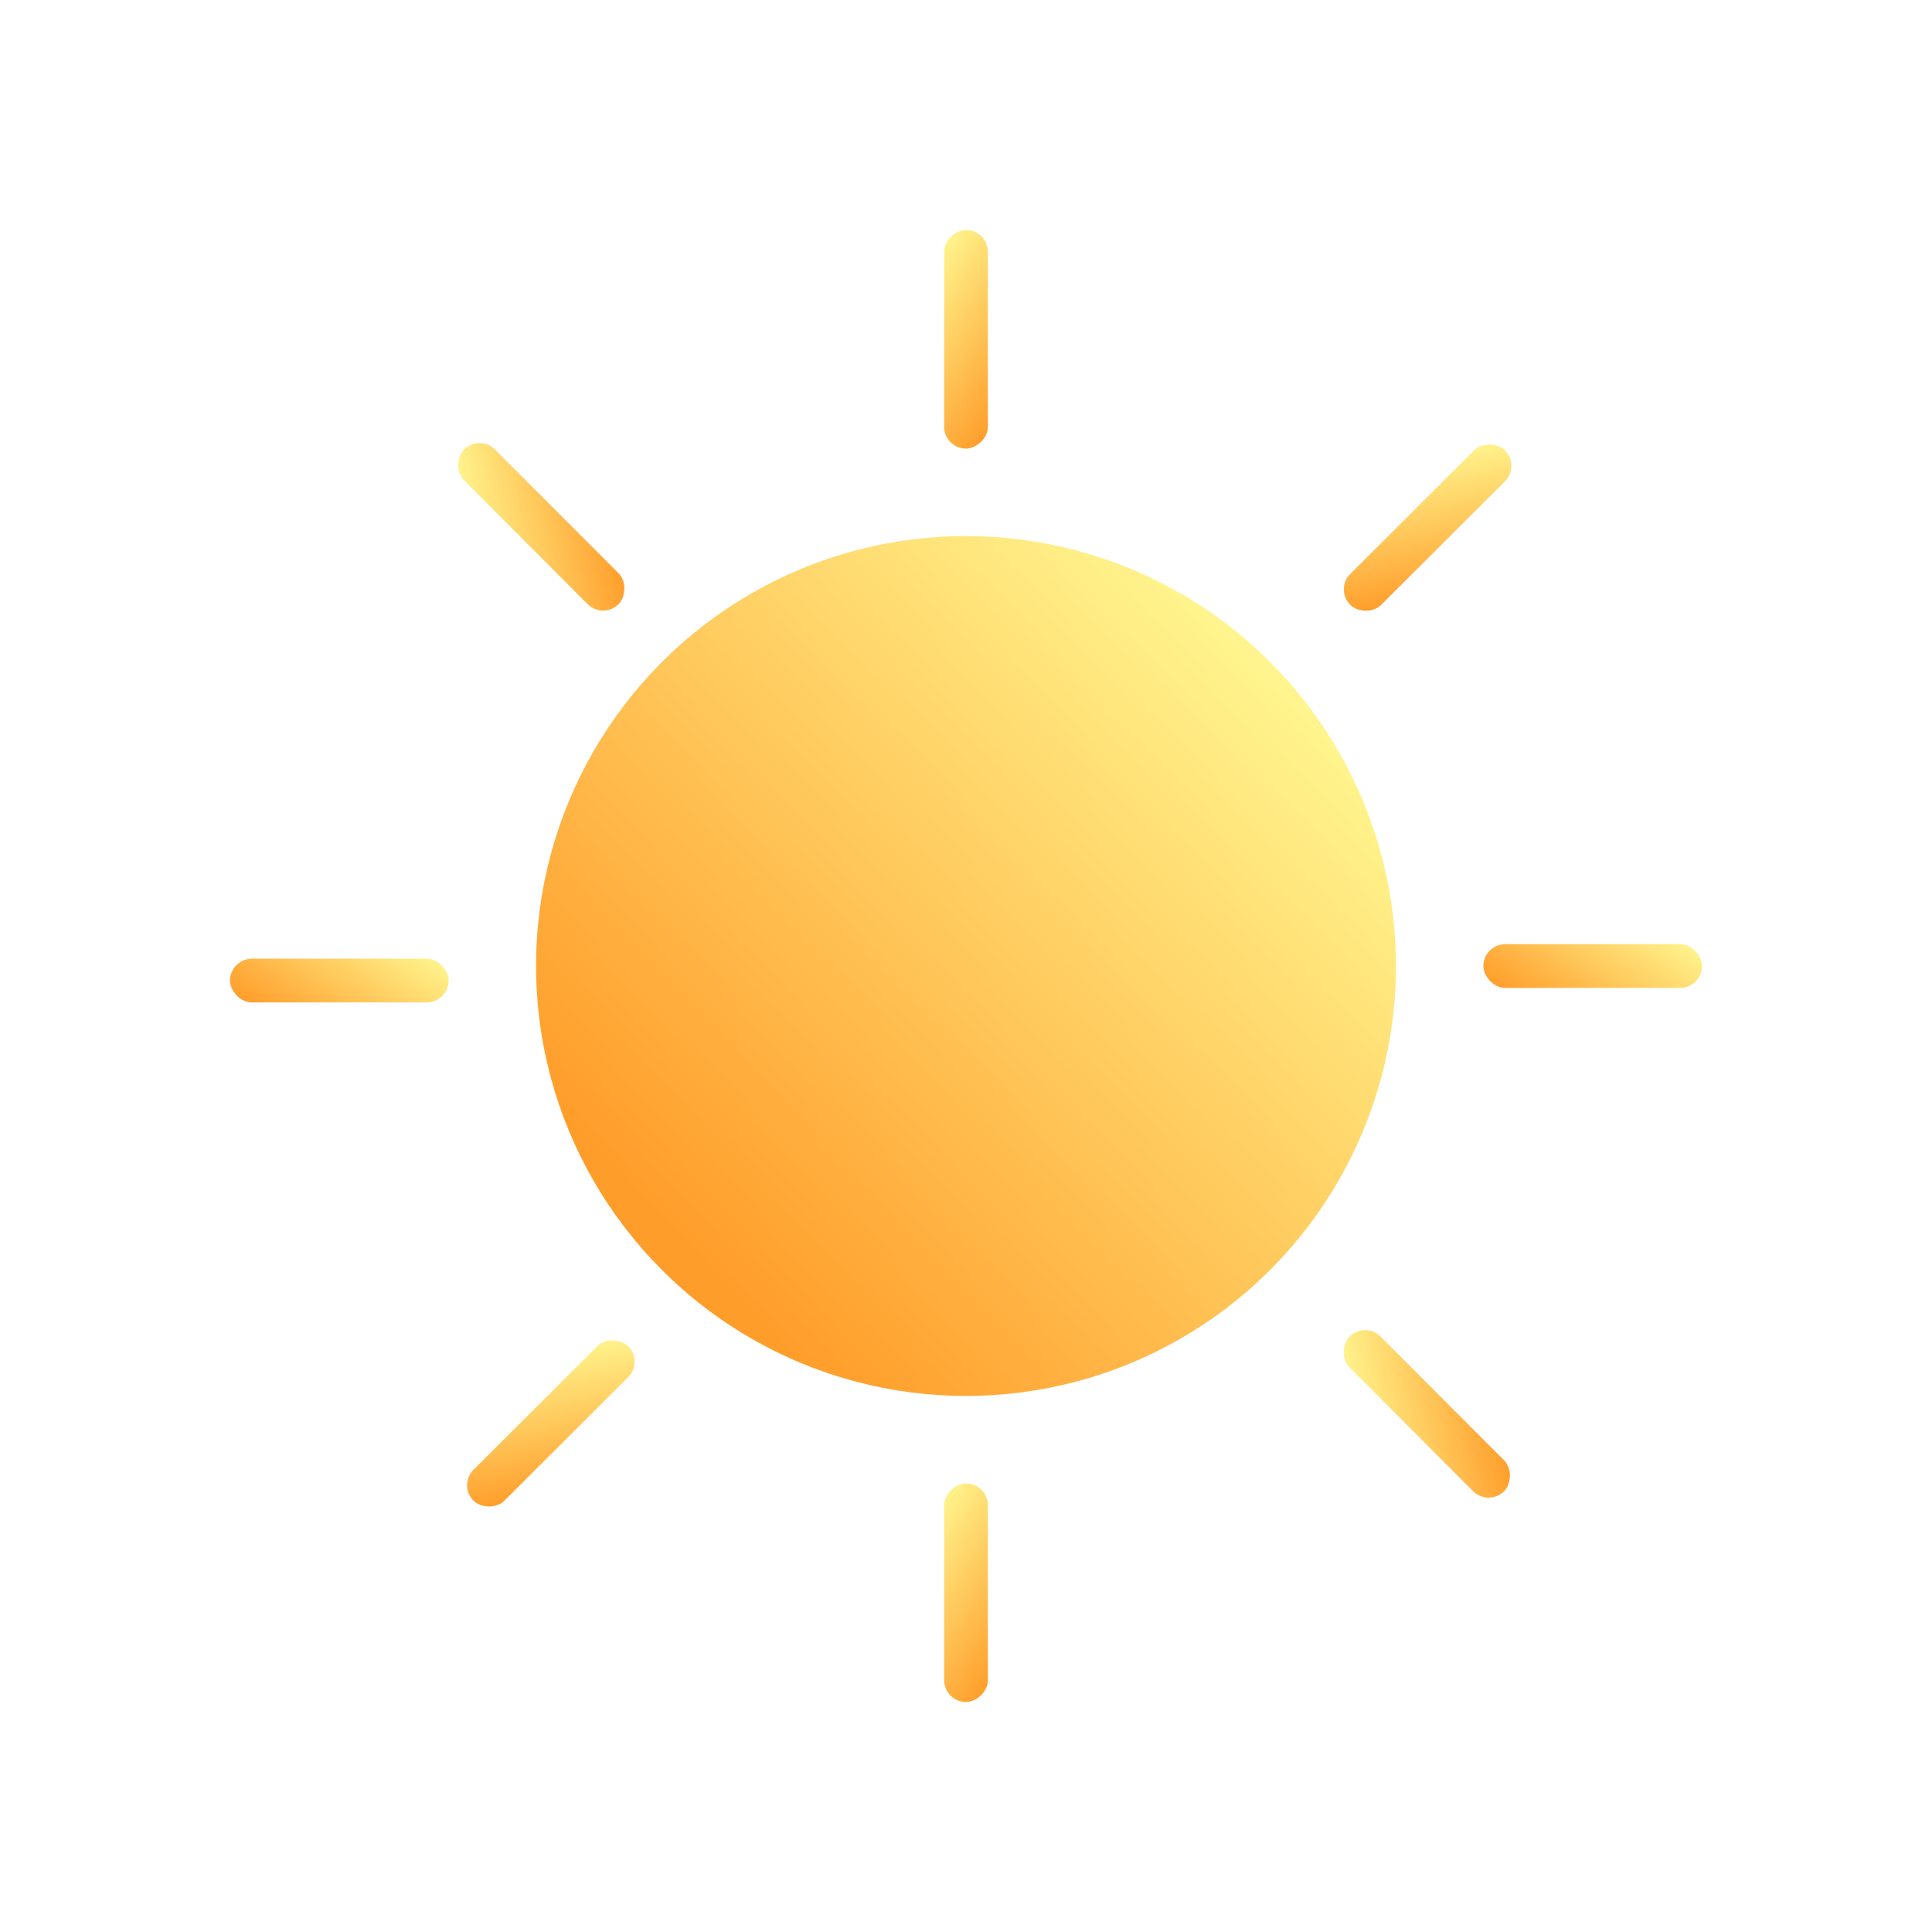 <svg width="84" height="84" viewBox="0 0 84 84" fill="none" xmlns="http://www.w3.org/2000/svg">
<g filter="url(#filter0_d_15_1127)">
<circle cx="38" cy="38" r="18.693" fill="url(#paint0_linear_15_1127)"/>
<rect x="6" y="37.683" width="9.505" height="1.901" rx="0.95" fill="url(#paint1_linear_15_1127)"/>
<rect x="15.915" y="60.573" width="9.505" height="1.901" rx="0.95" transform="rotate(-44.95 15.915 60.573)" fill="url(#paint2_linear_15_1127)"/>
<rect x="60.495" y="37.05" width="9.505" height="1.901" rx="0.95" fill="url(#paint3_linear_15_1127)"/>
<rect x="54.034" y="21.625" width="9.505" height="1.901" rx="0.95" transform="rotate(-44.95 54.034 21.625)" fill="url(#paint4_linear_15_1127)"/>
<rect x="37.05" y="15.505" width="9.505" height="1.901" rx="0.95" transform="rotate(-90 37.05 15.505)" fill="url(#paint5_linear_15_1127)"/>
<rect x="22.22" y="22.941" width="9.505" height="1.901" rx="0.95" transform="rotate(-134.95 22.22 22.941)" fill="url(#paint6_linear_15_1127)"/>
<rect x="37.05" y="70" width="9.505" height="1.901" rx="0.95" transform="rotate(-90 37.05 70)" fill="url(#paint7_linear_15_1127)"/>
<rect x="60.721" y="61.508" width="9.505" height="1.901" rx="0.95" transform="rotate(-134.95 60.721 61.508)" fill="url(#paint8_linear_15_1127)"/>
</g>
<defs>
<filter id="filter0_d_15_1127" x="0" y="0" width="84" height="84" filterUnits="userSpaceOnUse" color-interpolation-filters="sRGB">
<feFlood flood-opacity="0" result="BackgroundImageFix"/>
<feColorMatrix in="SourceAlpha" type="matrix" values="0 0 0 0 0 0 0 0 0 0 0 0 0 0 0 0 0 0 127 0" result="hardAlpha"/>
<feOffset dx="4" dy="4"/>
<feGaussianBlur stdDeviation="5"/>
<feComposite in2="hardAlpha" operator="out"/>
<feColorMatrix type="matrix" values="0 0 0 0 0 0 0 0 0 0.273 0 0 0 0 0.471 0 0 0 0.44 0"/>
<feBlend mode="normal" in2="BackgroundImageFix" result="effect1_dropShadow_15_1127"/>
<feBlend mode="normal" in="SourceGraphic" in2="effect1_dropShadow_15_1127" result="shape"/>
</filter>
<linearGradient id="paint0_linear_15_1127" x1="52.574" y1="26.911" x2="26.911" y2="51.307" gradientUnits="userSpaceOnUse">
<stop stop-color="#FFF48D"/>
<stop offset="1" stop-color="#FF9D2A"/>
</linearGradient>
<linearGradient id="paint1_linear_15_1127" x1="13.604" y1="36.733" x2="10.094" y2="41.997" gradientUnits="userSpaceOnUse">
<stop stop-color="#FFF48D"/>
<stop offset="1" stop-color="#FF9D2A"/>
</linearGradient>
<linearGradient id="paint2_linear_15_1127" x1="23.518" y1="59.623" x2="20.009" y2="64.887" gradientUnits="userSpaceOnUse">
<stop stop-color="#FFF48D"/>
<stop offset="1" stop-color="#FF9D2A"/>
</linearGradient>
<linearGradient id="paint3_linear_15_1127" x1="68.099" y1="36.099" x2="64.589" y2="41.363" gradientUnits="userSpaceOnUse">
<stop stop-color="#FFF48D"/>
<stop offset="1" stop-color="#FF9D2A"/>
</linearGradient>
<linearGradient id="paint4_linear_15_1127" x1="61.638" y1="20.674" x2="58.129" y2="25.938" gradientUnits="userSpaceOnUse">
<stop stop-color="#FFF48D"/>
<stop offset="1" stop-color="#FF9D2A"/>
</linearGradient>
<linearGradient id="paint5_linear_15_1127" x1="44.654" y1="14.555" x2="41.144" y2="19.819" gradientUnits="userSpaceOnUse">
<stop stop-color="#FFF48D"/>
<stop offset="1" stop-color="#FF9D2A"/>
</linearGradient>
<linearGradient id="paint6_linear_15_1127" x1="29.824" y1="21.991" x2="26.314" y2="27.255" gradientUnits="userSpaceOnUse">
<stop stop-color="#FFF48D"/>
<stop offset="1" stop-color="#FF9D2A"/>
</linearGradient>
<linearGradient id="paint7_linear_15_1127" x1="44.654" y1="69.049" x2="41.144" y2="74.314" gradientUnits="userSpaceOnUse">
<stop stop-color="#FFF48D"/>
<stop offset="1" stop-color="#FF9D2A"/>
</linearGradient>
<linearGradient id="paint8_linear_15_1127" x1="68.325" y1="60.558" x2="64.815" y2="65.822" gradientUnits="userSpaceOnUse">
<stop stop-color="#FFF48D"/>
<stop offset="1" stop-color="#FF9D2A"/>
</linearGradient>
</defs>
</svg>
